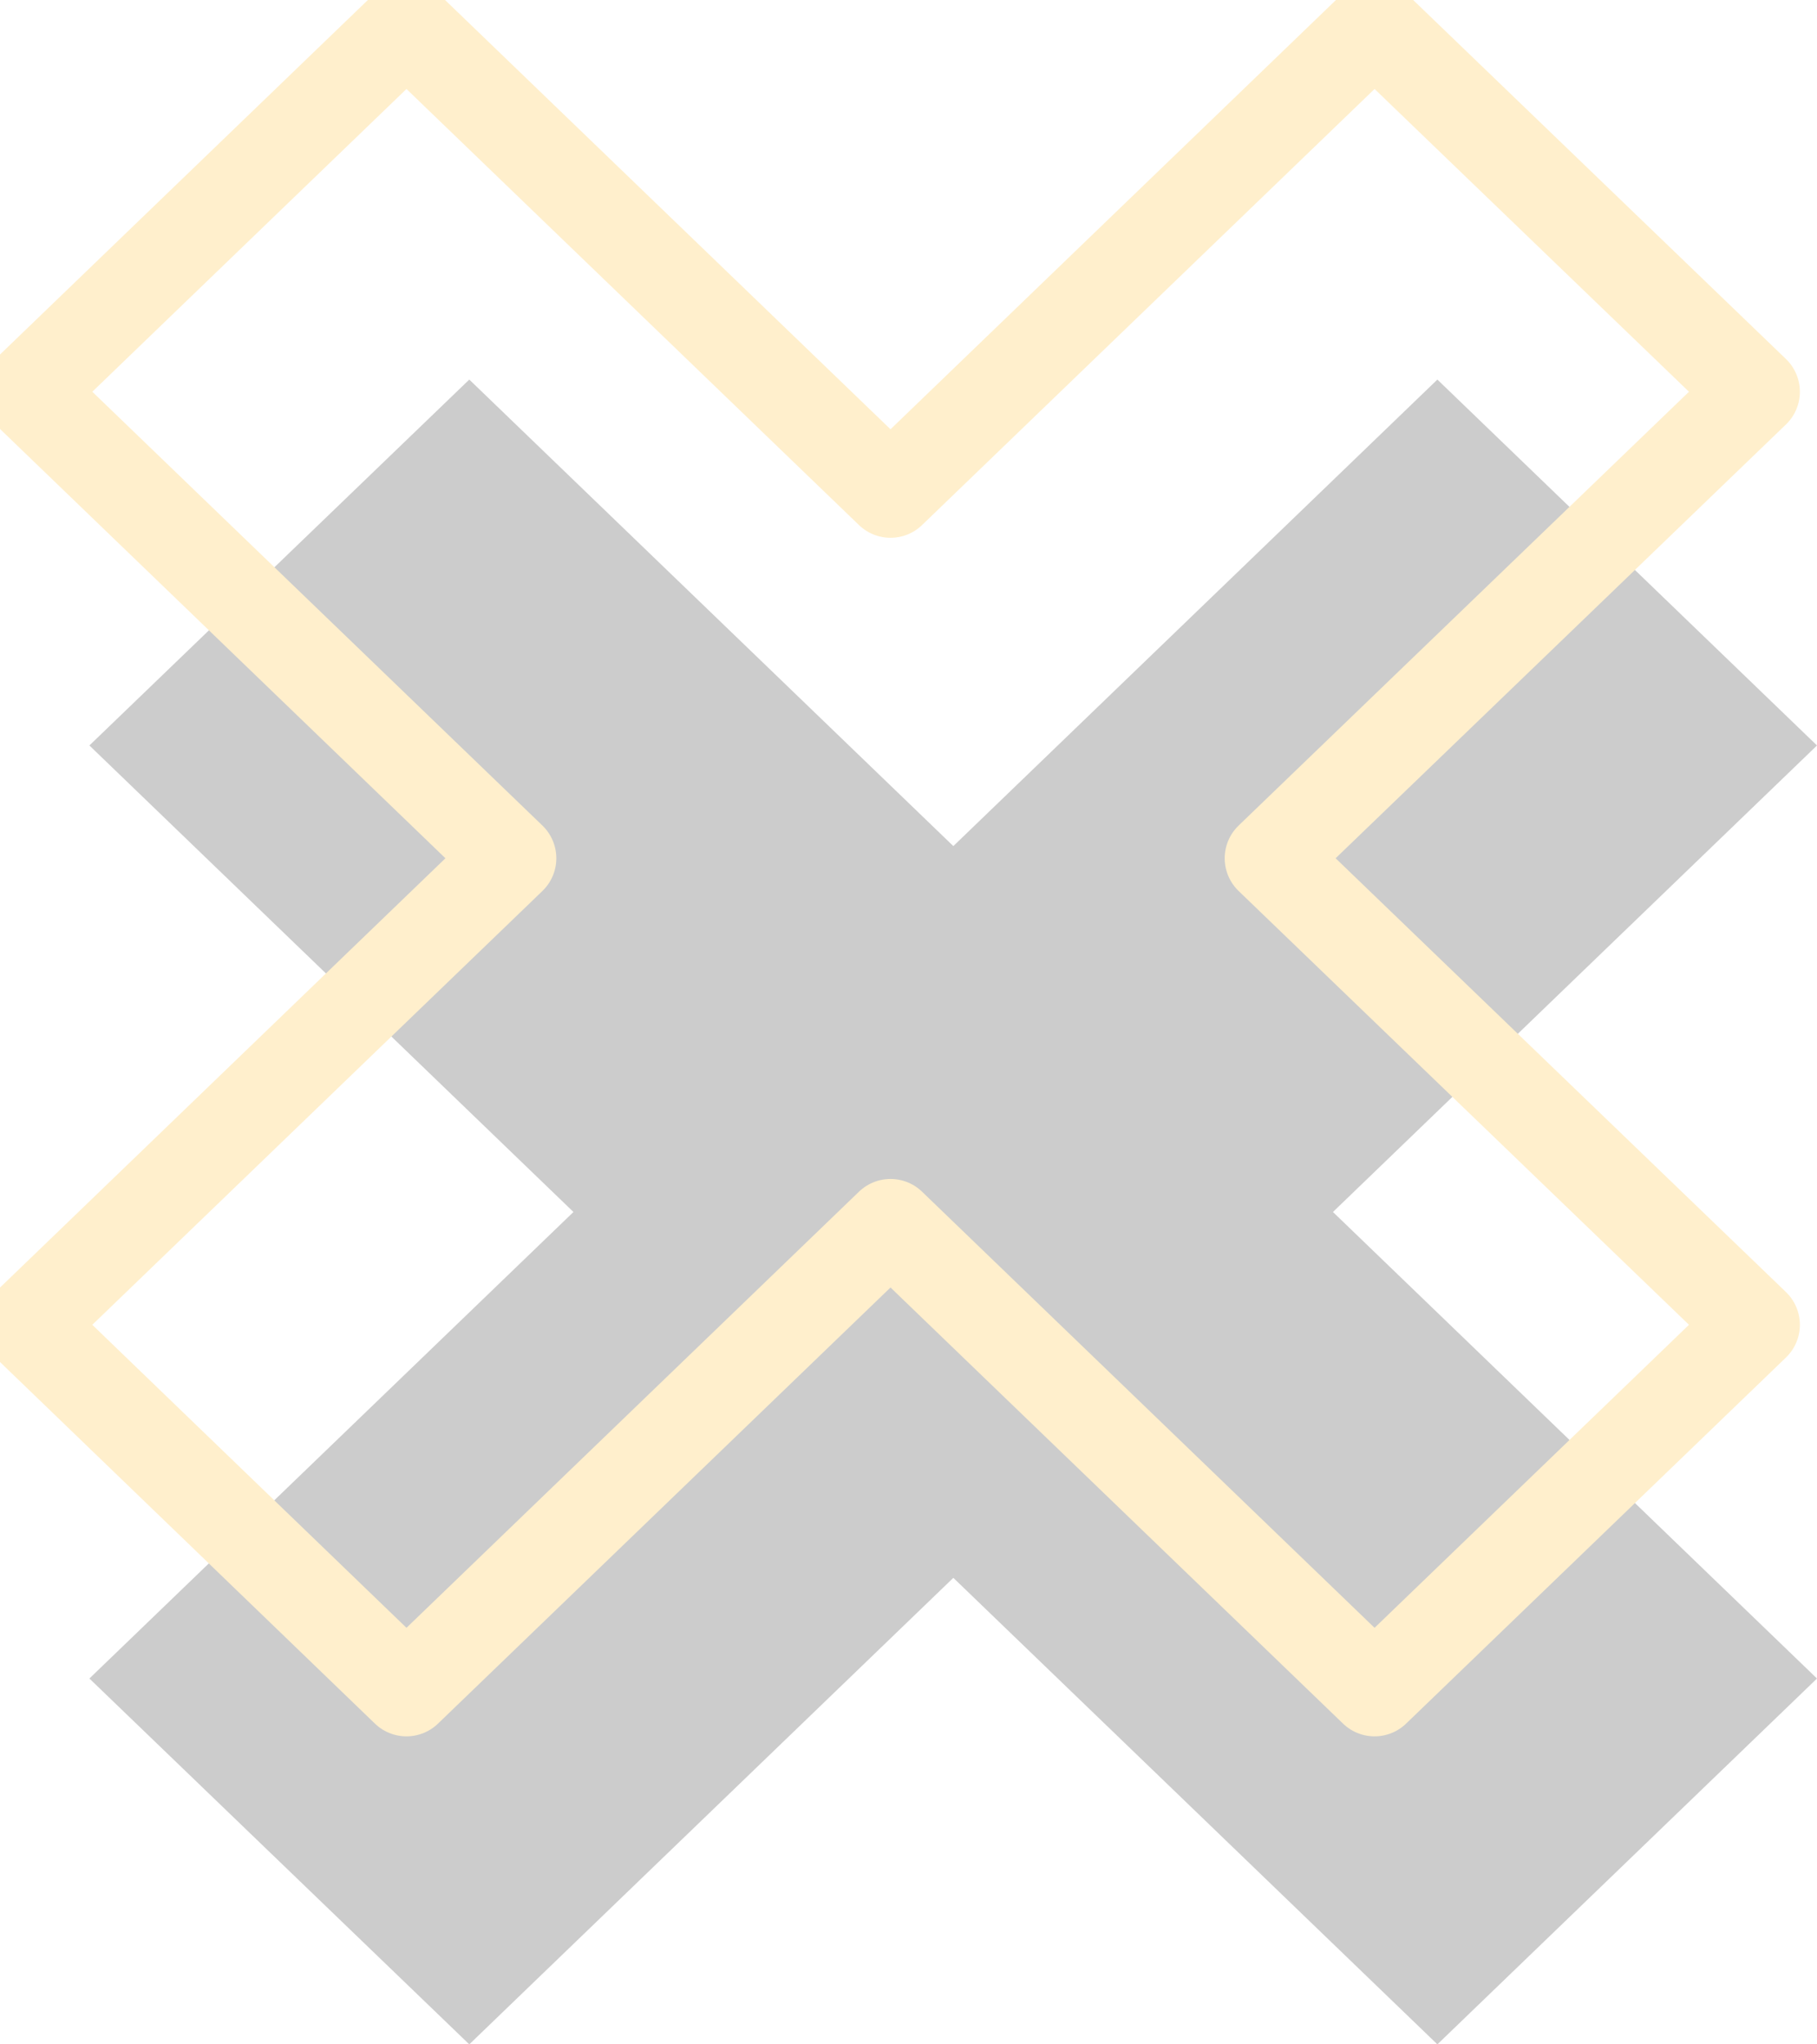 <svg width="40" height="45" viewBox="0 0 40 45" fill="none" xmlns="http://www.w3.org/2000/svg">
<g opacity="0.2" clip-path="url(#clip0_136_1960)">
<path d="M31.643 8.355L20.987 18.624L10.331 8.355L1.968 16.409L12.624 26.678L1.968 36.947L10.331 45L20.987 34.731L31.643 45L40 36.947L29.344 26.678L40 16.409L31.643 8.355Z" fill="#010101"/>
<path d="M30.26 0.57L19.604 10.838L8.948 0.57L0.591 8.623L11.247 18.892L0.591 29.161L8.948 37.22L19.604 26.951L30.26 37.22L38.623 29.161L27.961 18.892L38.623 8.623L30.26 0.57Z" stroke="#FFAF00" stroke-width="2" stroke-linecap="round" stroke-linejoin="round"/>
</g>
<defs>
<clipPath id="clip0_136_1960">
<rect width="40" height="45" fill="white"/>
</clipPath>
</defs>
</svg>
